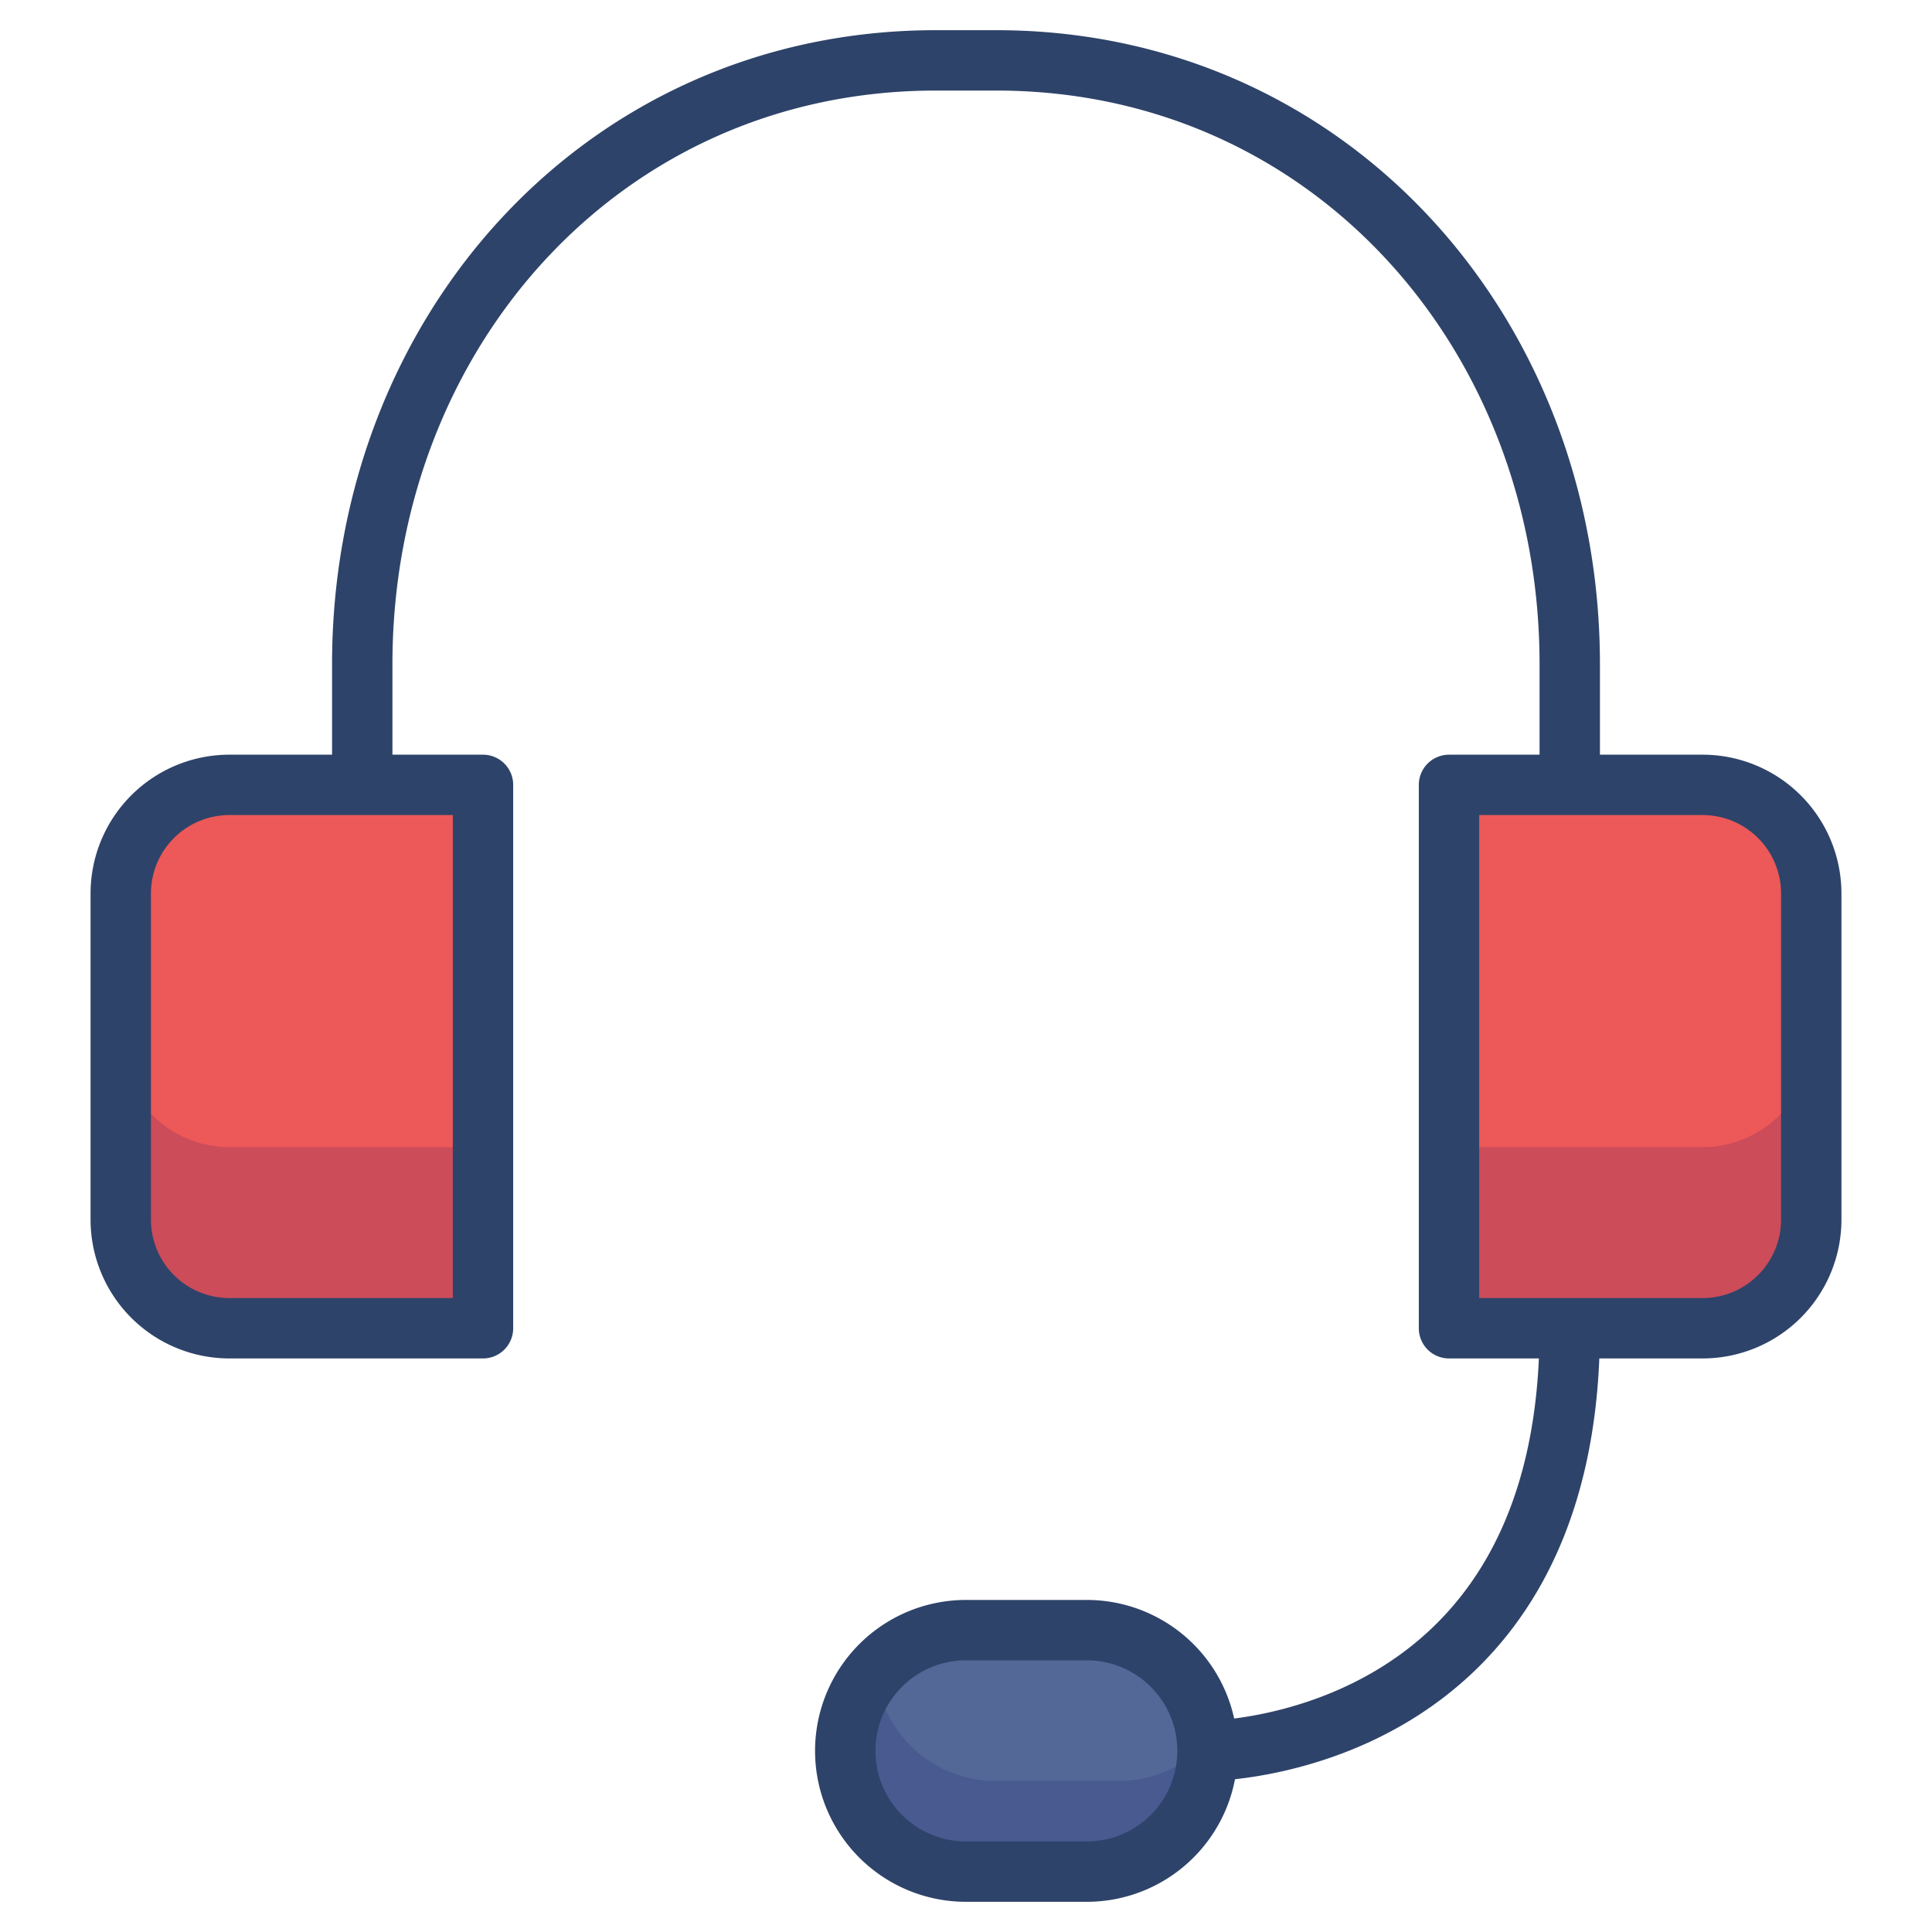 <svg xmlns="http://www.w3.org/2000/svg" viewBox="0 0 64 64" aria-labelledby="title" aria-describedby="desc"><path data-name="layer2" d="M40 58a4 4 0 0 0-4-4h-4a4 4 0 0 0-4 4 4 4 0 0 0 4 4h4a4 4 0 0 0 4-4z" fill="#536897"/><path data-name="opacity" d="M37 59h-4a4 4 0 0 1-4-3.7 4 4 0 0 0 3 6.7h4a4 4 0 0 0 4-4v-.3a4 4 0 0 1-3 1.3z" fill="#000064" opacity=".14"/><path data-name="layer1" d="M16 44H7.6A3.6 3.6 0 0 1 4 40.4V29.6A3.6 3.6 0 0 1 7.6 26H16zm32 0h8.4a3.6 3.6 0 0 0 3.6-3.6V29.6a3.6 3.6 0 0 0-3.6-3.6H48z" fill="#ed5858"/><path data-name="opacity" d="M4 34.4v6A3.6 3.6 0 0 0 7.6 44H16v-6H7.6A3.6 3.6 0 0 1 4 34.4zM56.4 38H48v6h8.4a3.6 3.6 0 0 0 3.6-3.6v-6a3.6 3.6 0 0 1-3.6 3.6z" fill="#000064" opacity=".14"/><path data-name="stroke" d="M12 26v-4c0-11 8-20 19-20h2c11 0 19 9 19 20v4M40 58a4 4 0 0 0-4-4h-4a4 4 0 0 0-4 4 4 4 0 0 0 4 4h4a4 4 0 0 0 4-4zm0 0s12 0 12-14m-36 0H7.6A3.6 3.6 0 0 1 4 40.4V29.6A3.6 3.6 0 0 1 7.6 26H16zm32 0h8.4a3.6 3.6 0 0 0 3.6-3.6V29.6a3.6 3.6 0 0 0-3.6-3.6H48z" fill="none" stroke="#2e4369" stroke-linecap="round" stroke-miterlimit="10" stroke-width="2" stroke-linejoin="round"/></svg>